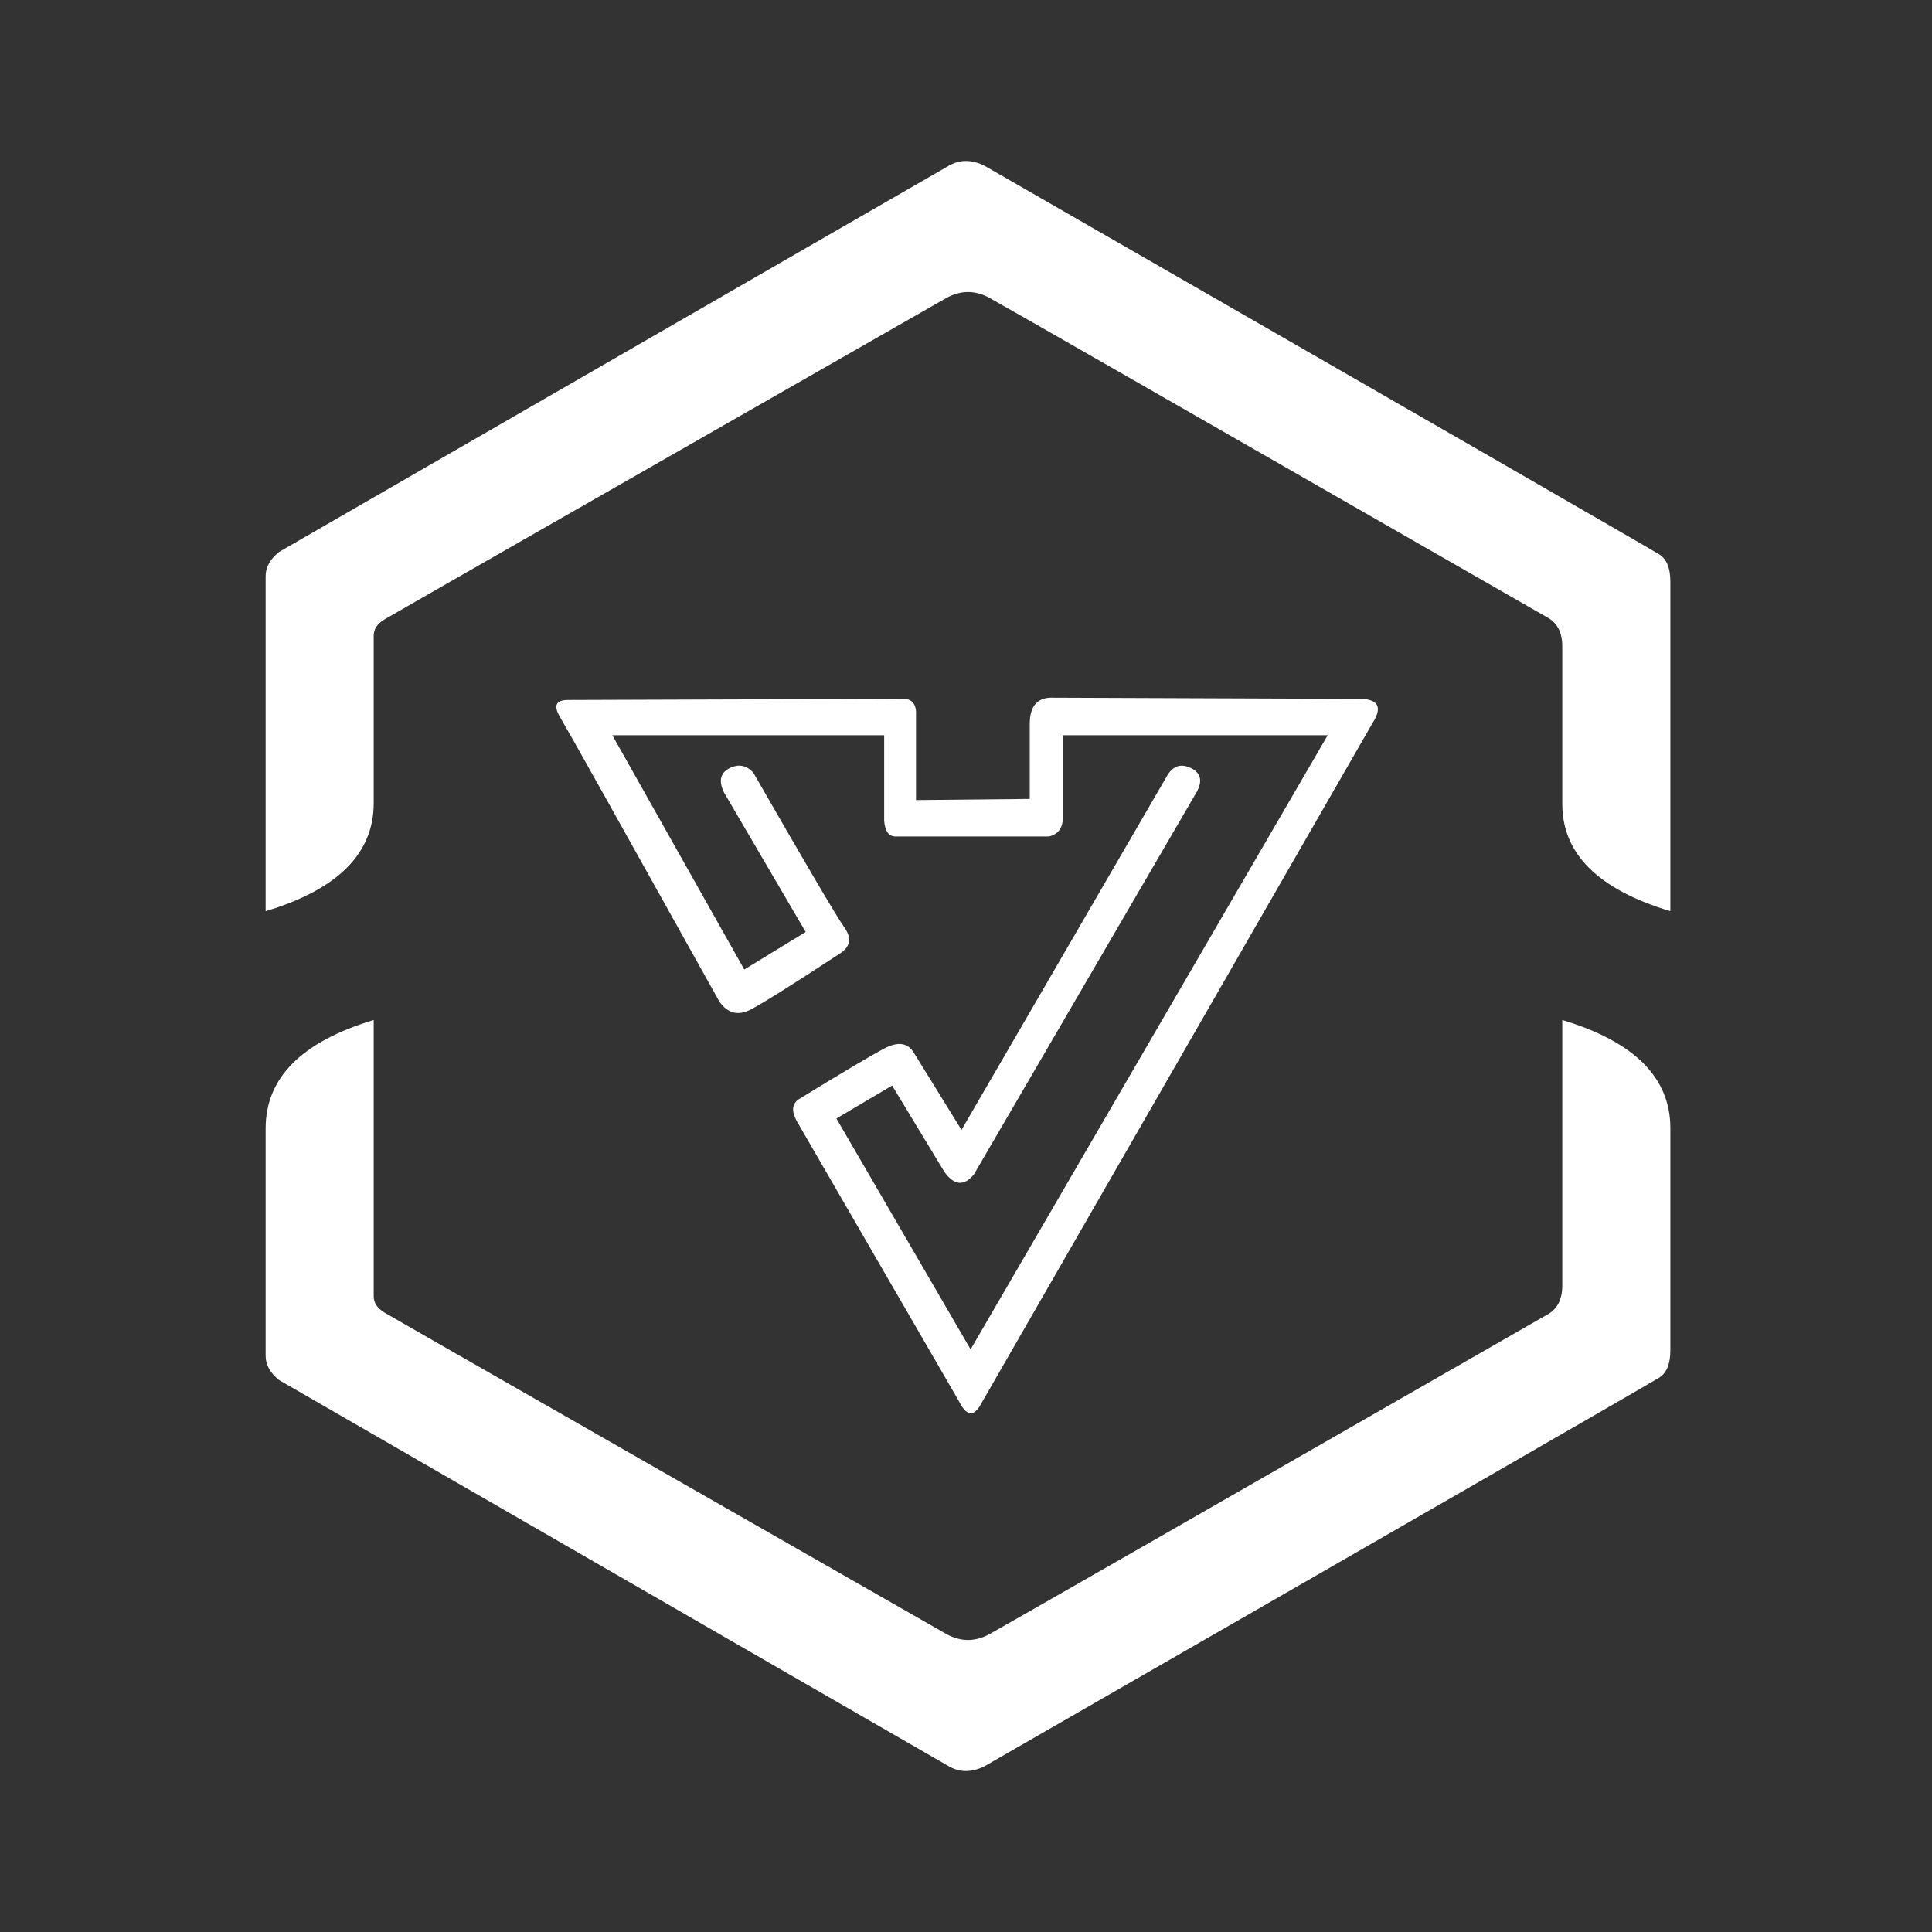 <?xml version="1.0" encoding="UTF-8"?>
<svg width="240px" height="240px" viewBox="0 0 240 240" version="1.1" xmlns="http://www.w3.org/2000/svg" xmlns:xlink="http://www.w3.org/1999/xlink">
    <rect x="0" y="0" width="240" height="240" fill="#333333" stroke="none"/>
    <!-- Generator: Sketch 51.1 (57501) - http://www.bohemiancoding.com/sketch -->
    <title>Artboard</title>
    <desc>Created with Sketch.</desc>
    <defs></defs>
    <g id="Artboard" stroke="none" stroke-width="1" fill="none" fill-rule="evenodd">
        <path d="M170.443,89.922 L121.701,174.69 C120.854,176.009 120.006,175.82 119.158,174.125 L98.955,139.229 C98.296,138.004 98.39,137.11 99.238,136.544 C104.606,133.248 108.138,131.151 109.834,130.255 C111.529,129.358 112.754,129.524 113.507,130.752 L119.441,140.359 L144.871,96.562 C145.625,95.149 146.661,94.772 147.98,95.432 C149.298,96.091 149.44,97.221 148.404,98.822 L120.995,145.869 C119.771,147.376 118.546,147.282 117.322,145.586 L110.823,134.849 L103.9,138.946 L120.571,167.626 L164.933,91.335 L132.015,91.335 C132.015,96.986 132.015,100.424 132.015,101.648 C132.015,102.873 131.45,103.626 130.32,103.909 C118.452,103.909 112.094,103.909 111.247,103.909 C110.399,103.909 109.928,103.249 109.834,101.931 L109.834,91.335 L76.068,91.335 L92.456,120.438 L100.085,115.776 L89.913,98.399 C89.254,96.986 89.489,95.997 90.62,95.432 C91.75,94.867 92.739,95.055 93.587,95.997 C100.18,107.488 103.947,113.892 104.889,115.211 C105.831,116.53 105.643,117.613 104.324,118.46 C98.579,122.228 94.905,124.536 93.304,125.383 C91.703,126.231 90.384,125.901 89.348,124.394 C77.01,102.26 70.417,90.487 69.569,89.074 C68.721,87.661 69.051,86.955 70.558,86.955 L111.953,86.814 C113.272,86.719 113.884,87.426 113.79,88.933 L113.79,99.388 L127.918,99.246 C127.918,95.29 127.918,92.182 127.918,89.922 C127.918,87.661 128.907,86.578 130.885,86.672 C130.885,86.672 143.412,86.719 168.465,86.814 C171.197,86.719 171.856,87.755 170.443,89.922 Z M33,113.188 C33,86.566 33,72.696 33,71.577 C33,70.459 33.559,69.452 34.678,68.557 C88.817,37.327 116.557,21.331 117.899,20.57 C119.242,19.81 120.696,19.81 122.262,20.57 C177.295,52.204 205.26,68.311 206.154,68.893 C207.049,69.474 207.497,70.593 207.497,72.248 L207.497,113.188 C198.548,110.503 194.074,106.068 194.074,99.883 C194.074,88.174 194.074,81.647 194.074,80.302 C194.074,78.512 193.403,77.282 192.06,76.611 C147.765,51.197 124.723,37.998 122.933,37.013 C121.143,36.029 119.353,36.029 117.564,37.013 C71.926,63.098 48.66,76.409 47.765,76.946 C46.87,77.483 46.423,78.154 46.423,78.96 C46.423,86.566 46.423,93.501 46.423,99.765 C46.423,106.029 41.949,110.503 33,113.188 Z M46.423,126.711 L46.423,161.04 C46.423,161.846 46.87,162.517 47.765,163.054 C48.66,163.591 71.926,176.902 117.564,202.987 C119.353,203.971 121.143,203.971 122.933,202.987 C124.723,202.002 147.765,188.803 192.06,163.389 C193.403,162.718 194.074,161.488 194.074,159.698 C194.074,158.801 194.074,147.806 194.074,126.711 C203.022,129.396 207.497,133.87 207.497,140.134 C207.497,146.398 207.497,155.604 207.497,167.752 C207.497,169.407 207.049,170.526 206.154,171.107 C205.26,171.689 177.295,187.796 122.262,219.43 C120.696,220.19 119.242,220.19 117.899,219.43 C116.557,218.669 88.817,202.673 34.678,171.443 C33.559,170.548 33,169.541 33,168.423 C33,167.509 33,158.093 33,140.174 C33,133.884 37.474,129.396 46.423,126.711 Z" id="Combined-Shape" fill="#FFFFFF"></path>
    </g>
</svg>